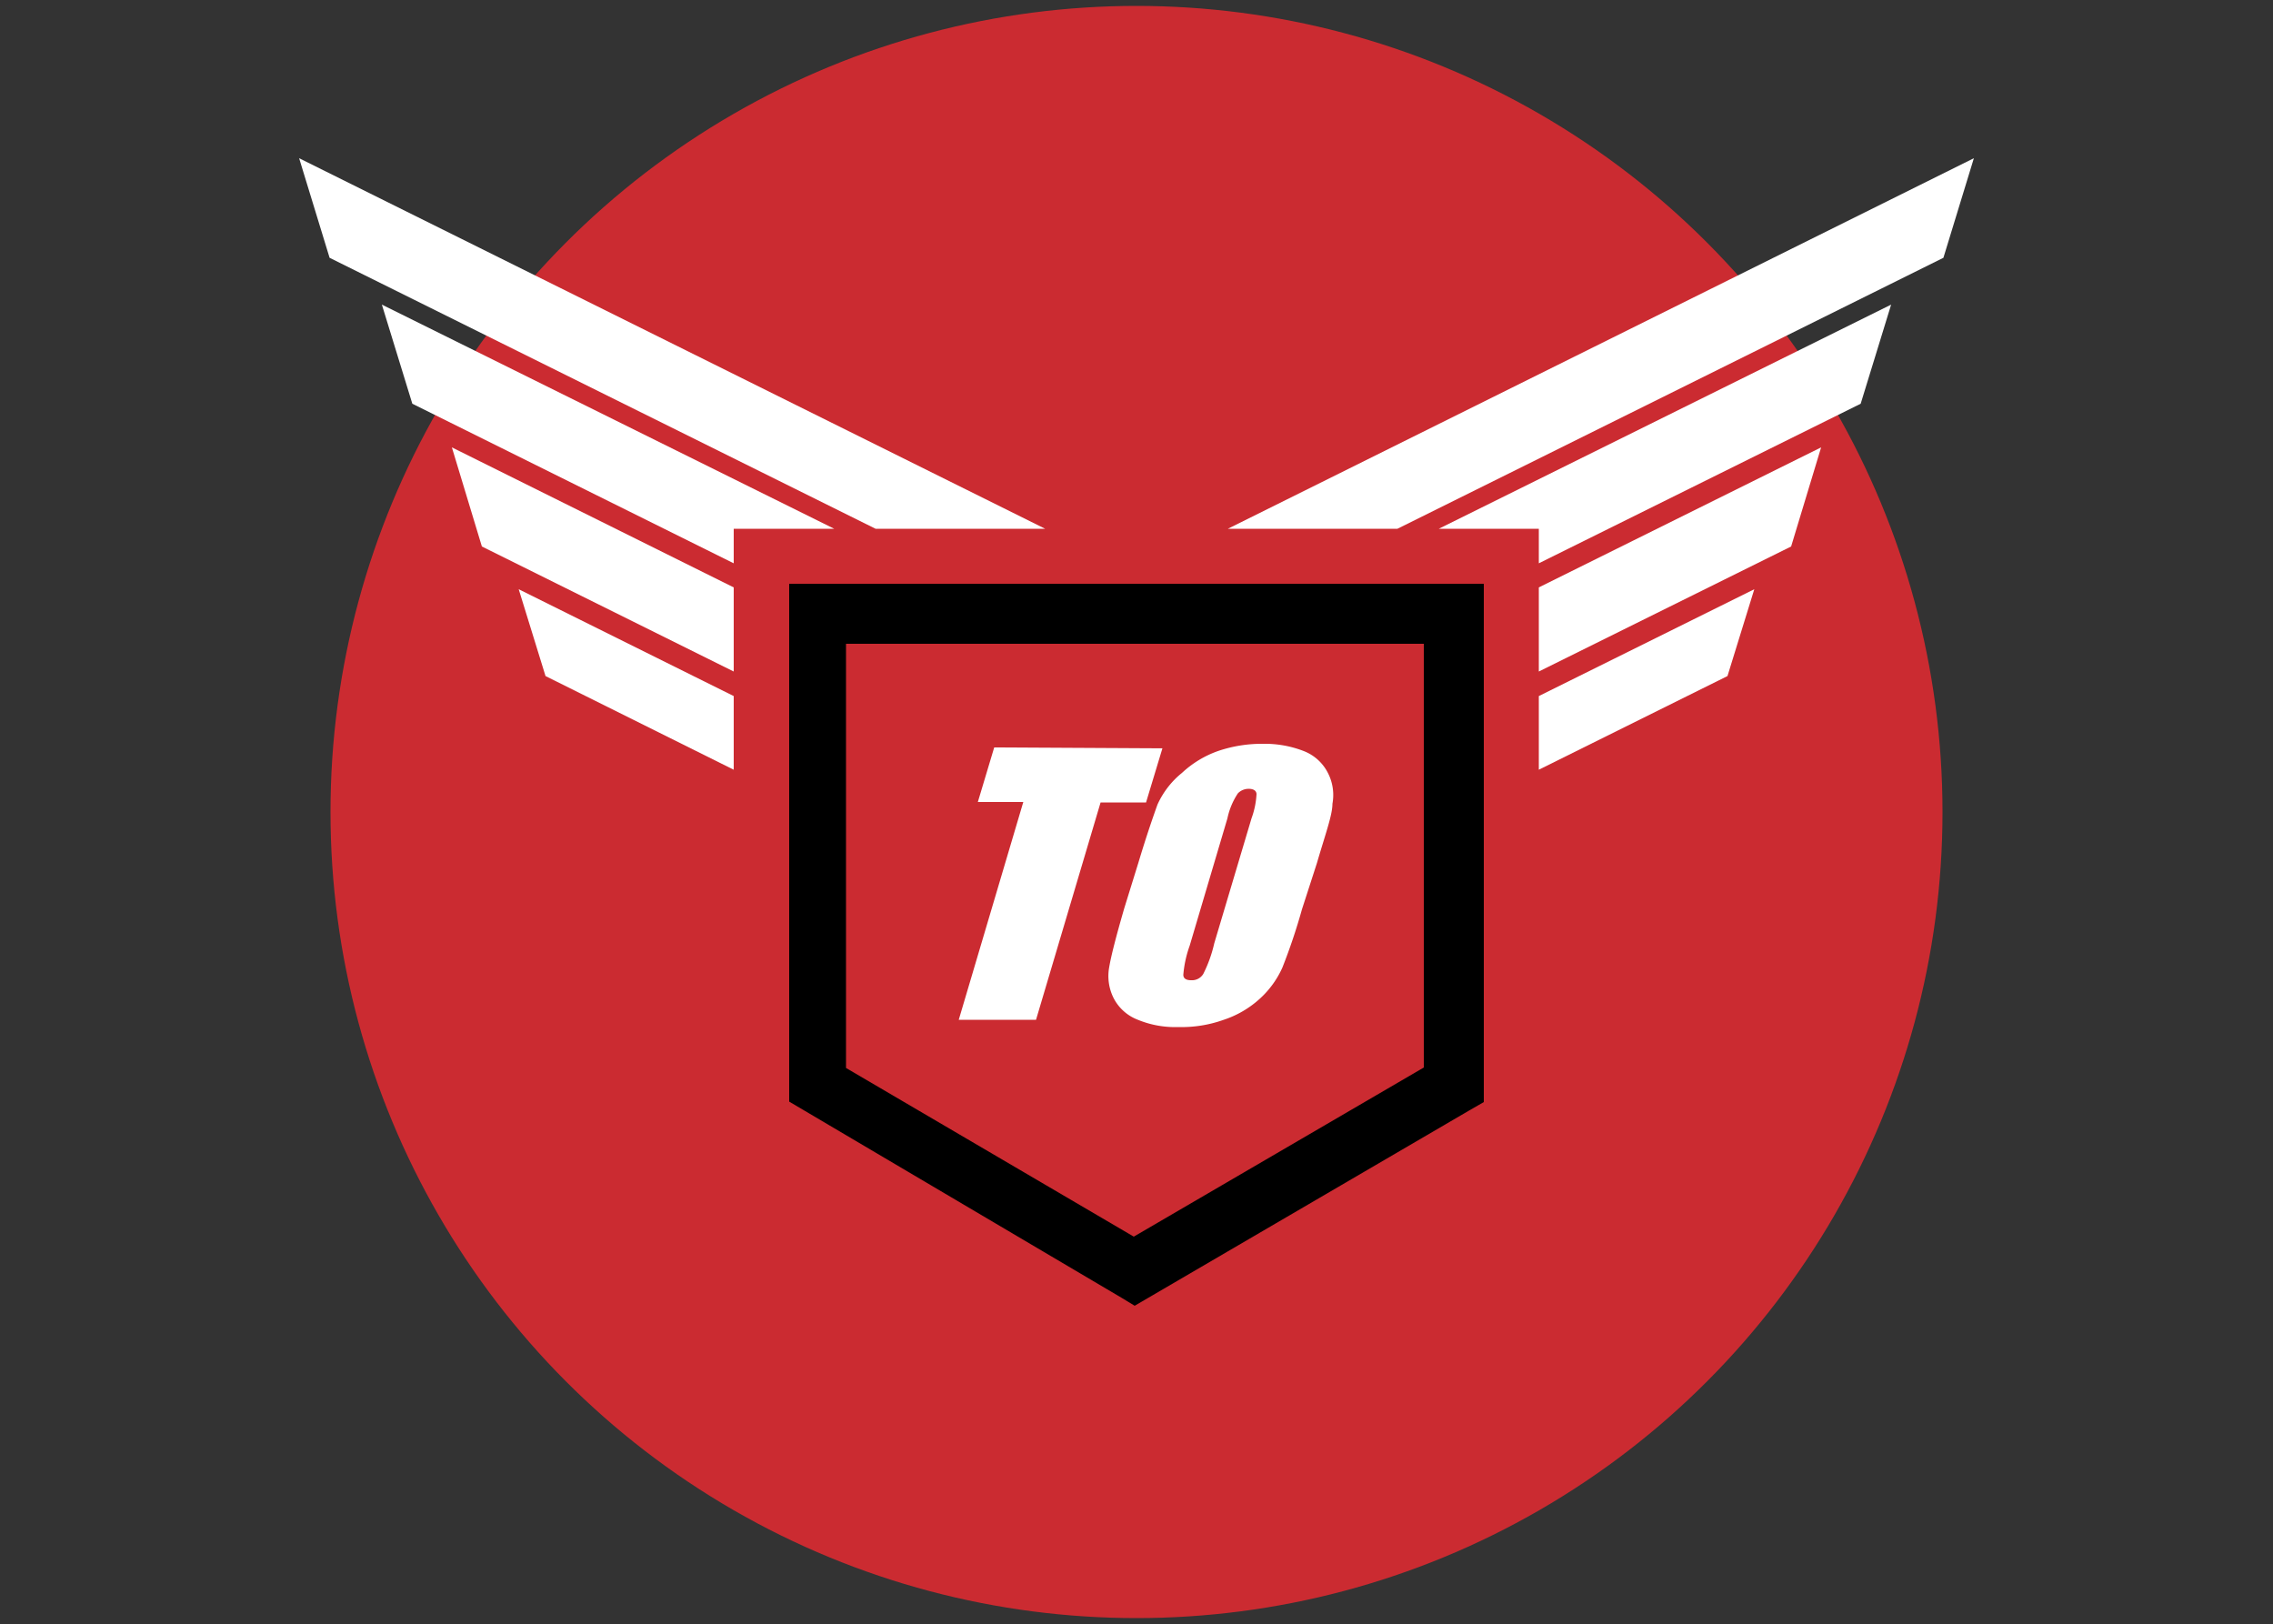 <svg id="Layer_1" data-name="Layer 1" xmlns="http://www.w3.org/2000/svg" viewBox="0 0 50 35.72"><rect x="0" y="0" width="50" height="35.72" fill="#333333" stroke="none"/><defs><style>.cls-1{fill:#cb2b31;}.cls-2{fill:#fff;}</style></defs><circle class="cls-1" cx="25" cy="17.86" r="17.73"/><polygon class="cls-2" points="33.85 16.93 38 14.87 38.59 12.96 33.85 15.31 33.85 16.93"/><path d="M17.36,24.23l7.32,4.32.28.17,7.35-4.29.33-.19V12.84H17.36Zm1.25-10.07H31.32v9.32L24.94,27.2l-6.33-3.71Z"/><polygon class="cls-2" points="12 14.87 16.14 16.93 16.14 15.31 11.41 12.96 12 14.87"/><polygon class="cls-2" points="22.99 11.63 6.58 3.48 7.25 5.67 19.26 11.63 22.99 11.63"/><polygon class="cls-2" points="8.4 6.7 9.07 8.88 16.14 12.39 16.14 11.63 18.35 11.63 8.4 6.7"/><polygon class="cls-2" points="10.6 12.02 16.14 14.77 16.14 12.92 9.94 9.84 10.6 12.02"/><polygon class="cls-2" points="33.85 14.77 39.4 12.02 40.06 9.84 33.85 12.92 33.85 14.77"/><polygon class="cls-2" points="33.85 11.63 33.85 12.39 40.93 8.88 41.6 6.7 31.65 11.63 33.85 11.63"/><polygon class="cls-2" points="27.01 11.63 30.74 11.63 42.75 5.67 43.42 3.48 27.01 11.63"/><path class="cls-2" d="M25.57,16.46l-.36,1.19h-1l-1.42,4.78h-1.7l1.42-4.79h-1l.36-1.2Z"/><path class="cls-2" d="M28.64,20a13,13,0,0,1-.43,1.28,2.06,2.06,0,0,1-.49.68,2.2,2.2,0,0,1-.8.47,2.75,2.75,0,0,1-1,.16,2.15,2.15,0,0,1-.89-.16,1,1,0,0,1-.53-.47,1.08,1.08,0,0,1-.1-.69q.06-.36.33-1.29l.31-1c.18-.6.32-1,.42-1.28A1.9,1.9,0,0,1,26,17a2.27,2.27,0,0,1,.79-.48,3,3,0,0,1,1-.16,2.36,2.36,0,0,1,.89.16,1,1,0,0,1,.53.48,1.06,1.06,0,0,1,.1.68c0,.25-.16.68-.34,1.3Zm-1.11-2a1.83,1.83,0,0,0,.11-.53c0-.08-.07-.12-.17-.12a.33.33,0,0,0-.24.1A1.58,1.58,0,0,0,27,18l-.83,2.8a2.49,2.49,0,0,0-.14.64c0,.08.06.12.17.12a.29.29,0,0,0,.27-.14,2.92,2.92,0,0,0,.24-.67Z"/></svg>